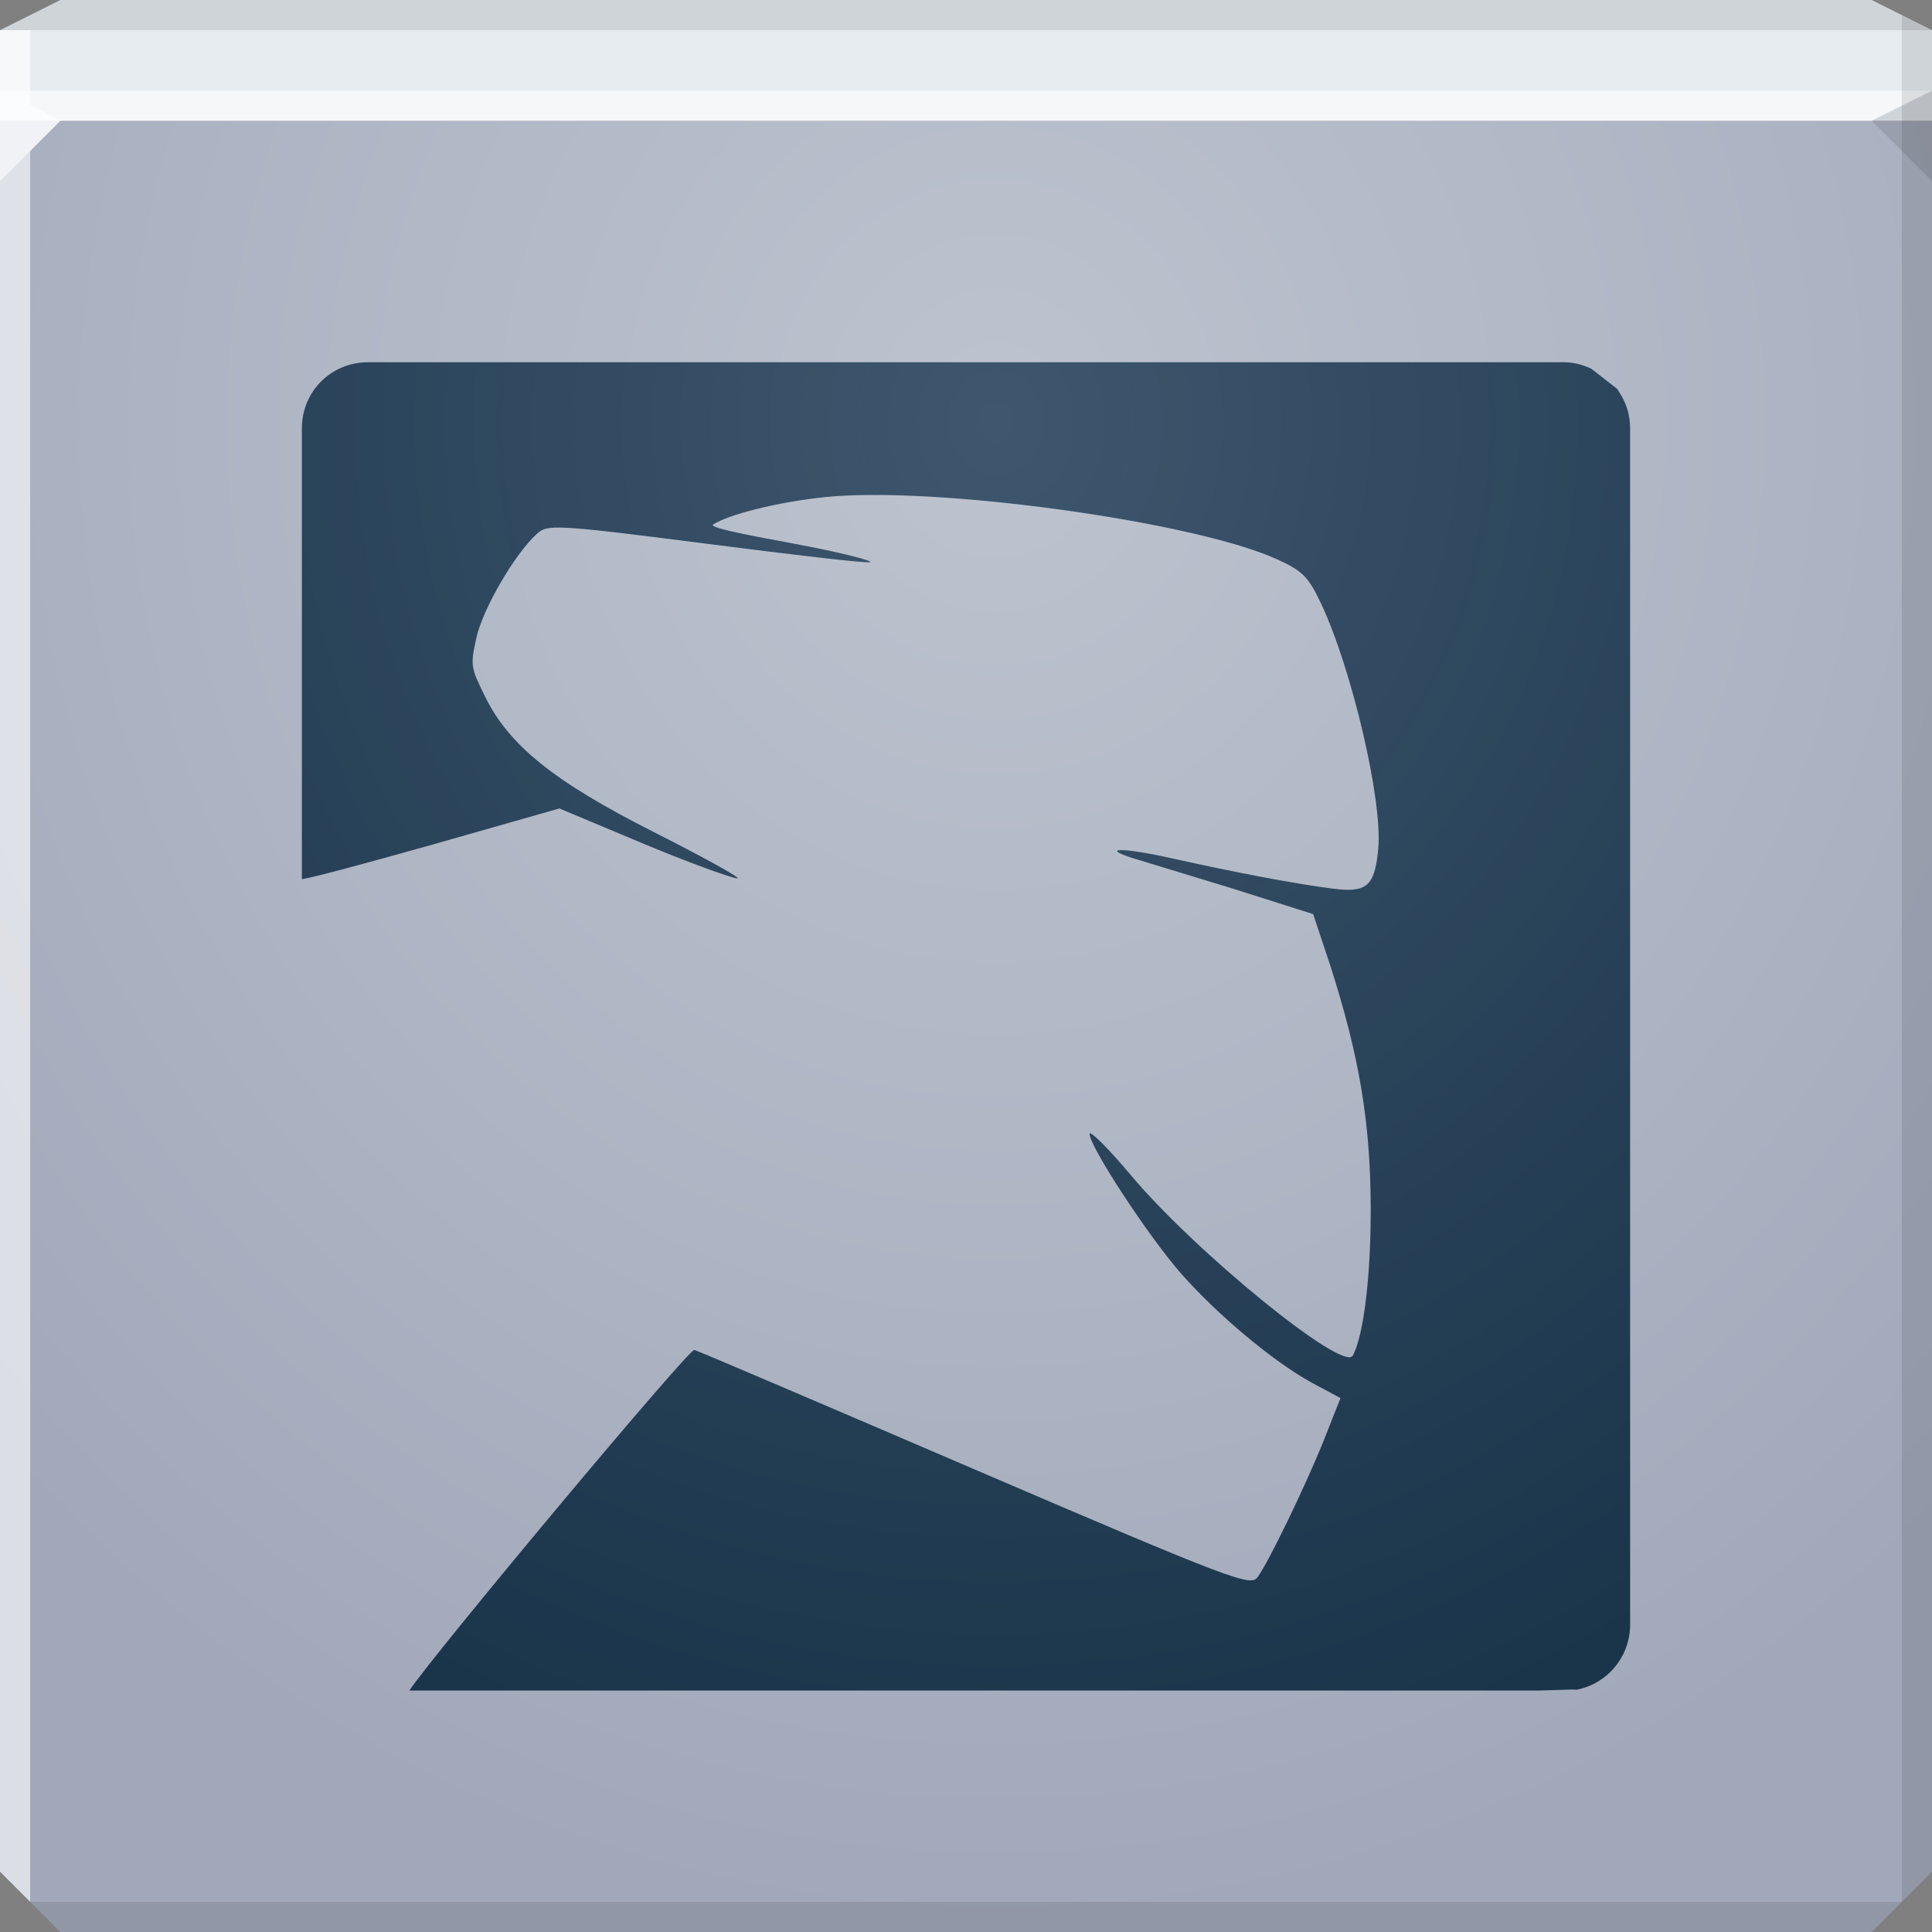 <?xml version="1.0" encoding="UTF-8" standalone="no"?>
<!-- Created with Inkscape (http://www.inkscape.org/) -->

<svg
   xmlns:dc="http://purl.org/dc/elements/1.1/"
   xmlns:cc="http://creativecommons.org/ns#"
   xmlns:rdf="http://www.w3.org/1999/02/22-rdf-syntax-ns#"
   xmlns:svg="http://www.w3.org/2000/svg"
   xmlns="http://www.w3.org/2000/svg"
   xmlns:xlink="http://www.w3.org/1999/xlink"
   xmlns:sodipodi="http://sodipodi.sourceforge.net/DTD/sodipodi-0.dtd"
   xmlns:inkscape="http://www.inkscape.org/namespaces/inkscape"
   width="64"
   height="64"
   id="svg13094"
   version="1.1"
   inkscape:version="0.48.3.1 r9886"
   sodipodi:docname="mono.svg">
  <rect width="100%" height="100%" fill="#808080" stroke="none"/>
  <sodipodi:namedview
     id="base"
     pagecolor="#ffffff"
     bordercolor="#666666"
     borderopacity="1.0"
     inkscape:pageopacity="0"
     inkscape:pageshadow="2"
     inkscape:zoom="11.313709"
     inkscape:cx="25.520641"
     inkscape:cy="31.053308"
     inkscape:document-units="px"
     inkscape:current-layer="svg13094"
     showgrid="true"
     inkscape:snap-bbox="true"
     inkscape:bbox-paths="true"
     inkscape:bbox-nodes="true"
     inkscape:snap-bbox-edge-midpoints="true"
     inkscape:snap-bbox-midpoints="true"
     inkscape:object-paths="true"
     inkscape:snap-intersection-paths="true"
     inkscape:object-nodes="true"
     inkscape:snap-smooth-nodes="true"
     inkscape:snap-midpoints="true"
     inkscape:snap-object-midpoints="true"
     inkscape:snap-center="true"
     showguides="false"
     inkscape:guide-bbox="true"
     inkscape:window-width="1920"
     inkscape:window-height="1023"
     inkscape:window-x="-10"
     inkscape:window-y="35"
     inkscape:window-maximized="1"
     inkscape:snap-global="true"
     fit-margin-top="0"
     fit-margin-left="0"
     fit-margin-right="0"
     fit-margin-bottom="0"
     showborder="true"
     inkscape:showpageshadow="false"
     inkscape:snap-page="true">
    <inkscape:grid
       type="xygrid"
       id="grid3075"
       empspacing="5"
       visible="true"
       enabled="true"
       snapvisiblegridlinesonly="true"
       originx="1.6362304e-08px"
       originy="18px" />
    <sodipodi:guide
       orientation="0,1"
       position="-11,30"
       id="guide9148" />
    <sodipodi:guide
       orientation="1,0"
       position="32,70"
       id="guide9150" />
  </sodipodi:namedview>
  <defs
     id="defs13096">
    <linearGradient
       id="linearGradient3822">
      <stop
         style="stop-color:#00213e;stop-opacity:0.67;"
         offset="0"
         id="stop3824" />
      <stop
         style="stop-color:#001e34;stop-opacity:0.854;"
         offset="1"
         id="stop3826" />
    </linearGradient>
    <linearGradient
       id="linearGradient3094">
      <stop
         offset="0"
         style="stop-color:#bdc4cf;stop-opacity:1;"
         id="stop3096" />
      <stop
         offset="1"
         style="stop-color:#a1a8ba;stop-opacity:1;"
         id="stop3104" />
    </linearGradient>
    <radialGradient
       inkscape:collect="always"
       xlink:href="#linearGradient3094"
       id="radialGradient3886"
       cx="30.74"
       cy="17.037"
       fx="30.74"
       fy="17.037"
       r="32"
       gradientTransform="matrix(1.4431474e-7,1.563,-1.438,1.3276956e-7,57.491,-34.031)"
       gradientUnits="userSpaceOnUse" />
    <radialGradient
       inkscape:collect="always"
       xlink:href="#linearGradient3822"
       id="radialGradient3828"
       cx="17.333"
       cy="33.267"
       fx="17.333"
       fy="33.267"
       r="22"
       gradientUnits="userSpaceOnUse"
       gradientTransform="matrix(1.6364613e-7,2.273,-2.091,1.5055443e-7,102.558,-25.394)" />
  </defs>
  <path
     id="path6538"
     d="m 0,4 0,30 0,28 2,2 30,0 30,0 2,-2 L 64,34 64,4 32,4 0,4 z"
     style="color:#000000;fill:url(#radialGradient3886);fill-opacity:1;fill-rule:nonzero;stroke:none;stroke-width:2.286;marker:none;visibility:visible;display:inline;overflow:visible;enable-background:accumulate"
     inkscape:connector-curvature="0" />
  <path
     style="color:#000000;fill:#e7ecf0;fill-opacity:1;fill-rule:nonzero;stroke:none;marker:none;visibility:visible;display:inline;overflow:visible;enable-background:accumulate"
     d="M 2 0 L 0 1 L 0 4 L 19.562 4 L 39.125 4 L 64 4 L 64 1 L 62 0 L 39.125 0 L 19.562 0 L 2 0 z "
     id="path6688" />
  <path
     d="M 64,6 62,4 64,3 z"
     id="path3028"
     style="fill:#000000;fill-opacity:0.102"
     inkscape:connector-curvature="0" />
  <g
     id="g3043"
     inkscape:export-filename="folder.png"
     inkscape:export-xdpi="90"
     inkscape:export-ydpi="90"
     transform="translate(-0.625,0.082)" />
  <g
     id="scalable"
     transform="matrix(1.039,0,0,1.039,1214.722,1878.812)"
     inkscape:label="#g3701"
     style="fill:#ffffff" />
  <path
     style="fill:#ffffff;fill-opacity:0.575;fill-rule:nonzero"
     d="M 0 3 L 0 6 L 2 4 L 32 4 L 62 4 L 64 3 L 32 3 L 0 3 z "
     id="path4298" />
  <path
     style="fill:#000000;fill-opacity:0.102;fill-rule:nonzero"
     d="M 2 0 L 0 1 L 32 1 L 64 1 L 62 0 L 32 0 L 2 0 z "
     id="path4444" />
  <path
     style="fill:#000000;fill-opacity:0.102;fill-rule:nonzero"
     d="M 63 0.5 L 63 34 L 63 63 L 64 62 L 64 34 L 64 1 L 63 0.5 z M 63 63 L 32 63 L 1 63 L 2 64 L 32 64 L 62 64 L 63 63 z "
     id="path4366" />
  <path
     style="fill:#ffffff;fill-opacity:0.621;fill-rule:nonzero"
     d="M 0 1 L 0 34 L 0 62 L 1 63 L 1 34 L 1 5 L 2 4 L 1 3.469 L 1 1 L 0 1 z "
     id="path3864" />
  <path
     style="color:#000000;fill:url(#radialGradient3828);fill-opacity:1;fill-rule:nonzero;stroke:none;stroke-width:2;marker:none;visibility:visible;display:inline;overflow:visible;enable-background:accumulate"
     d="M 12.188 12 C 10.969 12 10 12.969 10 14.188 L 10 29.125 C 10.468 29.047 12.222 28.568 14.25 28 L 18.531 26.781 L 21.438 28 C 23.04 28.663 24.391 29.141 24.438 29.094 C 24.484 29.047 23.237 28.362 21.656 27.562 C 18.313 25.872 16.853 24.677 16.062 23.062 C 15.599 22.115 15.573 22.056 15.781 21.125 C 15.996 20.163 17.055 18.345 17.781 17.688 C 18.13 17.372 18.31 17.358 23.312 18 C 26.162 18.366 28.64 18.659 28.812 18.625 C 28.985 18.591 27.823 18.289 26.25 18 C 24.497 17.678 23.483 17.467 23.625 17.375 C 24.13 17.047 25.734 16.634 27.312 16.469 C 30.964 16.088 39.565 17.274 42.312 18.531 C 43.138 18.909 43.338 19.098 43.75 19.969 C 44.783 22.15 45.809 26.539 45.656 28.125 C 45.537 29.369 45.274 29.578 44.156 29.438 C 42.887 29.278 40.862 28.888 38.844 28.438 C 37.155 28.061 36.409 28.075 37.562 28.438 L 40.844 29.438 L 43.5 30.281 L 44.062 31.969 C 45.026 34.976 45.392 37.138 45.406 39.938 C 45.418 42.23 45.178 44.236 44.812 44.906 C 44.505 45.471 39.597 41.474 37.469 38.938 C 36.711 38.035 36.094 37.425 36.094 37.562 C 36.094 37.979 38.043 40.956 39.125 42.188 C 40.31 43.537 42.178 45.107 43.469 45.812 L 44.406 46.312 L 43.875 47.656 C 43.238 49.252 42.006 51.781 41.656 52.25 C 41.425 52.56 40.864 52.361 32.312 48.688 C 27.305 46.537 23.113 44.743 23 44.719 C 22.811 44.678 14.333 54.831 13.562 56 L 51.031 56 L 52.031 55.969 C 52.099 55.961 52.184 55.982 52.25 55.969 C 53.254 55.764 54 54.879 54 53.812 L 54 14.188 C 54 13.73 53.862 13.32 53.625 12.969 C 53.602 12.934 53.588 12.908 53.562 12.875 L 52.719 12.219 C 52.696 12.208 52.68 12.197 52.656 12.188 C 52.393 12.076 52.117 12 51.812 12 L 12.188 12 z "
     id="path3818" />
</svg>
